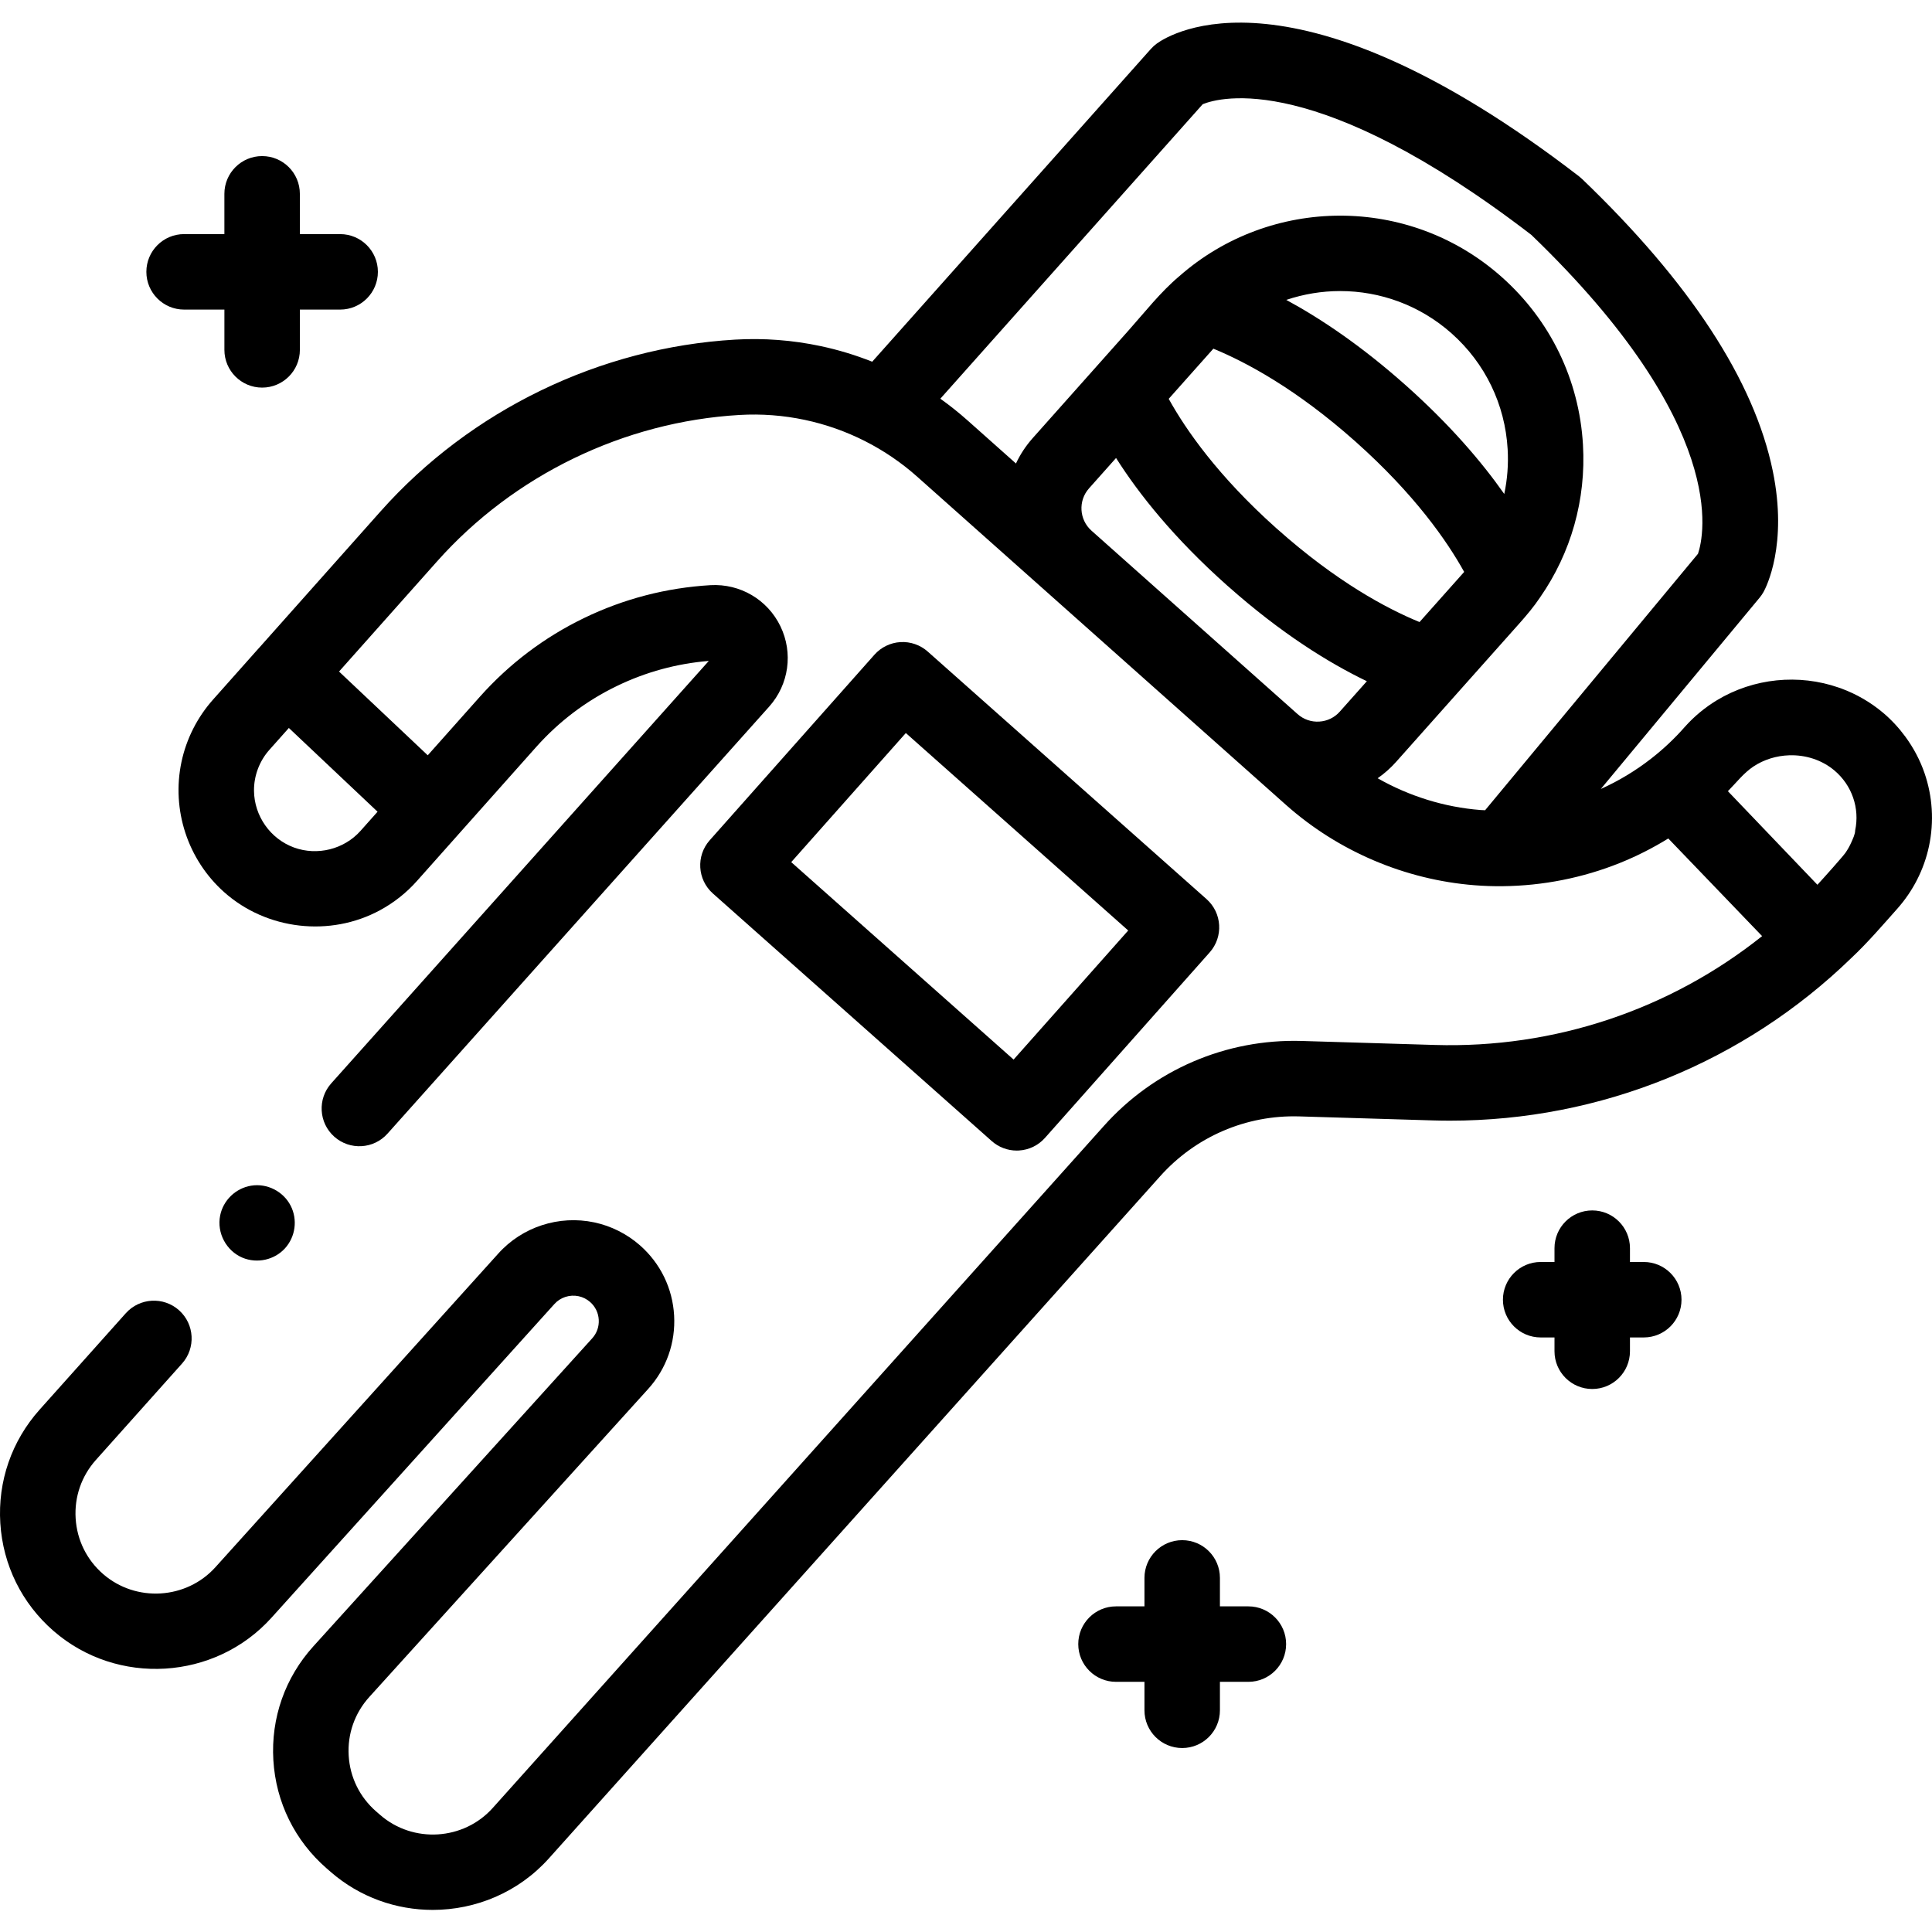 <svg height="512pt" viewBox="0 -6 512 512" width="512pt" xmlns="http://www.w3.org/2000/svg"><path d="m510.031 198.914c-1.188-3.453-2.914-6.715-5.098-9.691-1.688-2.293-3.641-4.426-5.875-6.316-3.352-2.824-7.078-4.953-11-6.414-.047-.02-.098-.043-.145-.059-.184-.066-.371-.125-.555-.188-10.656-3.738-22.648-2.547-32.363 3.328-3.117 1.887-6.004 4.254-8.531 7.094-2.676 3.047-5.656 5.855-8.855 8.344-4.125 3.223-8.625 5.934-13.371 8.074l42.074-50.688c.398-.48.754-1 1.059-1.547.672-1.219 6.457-12.457 2.438-32.012-4.914-23.922-21.918-49.965-50.539-77.406-.262-.25-.535-.484-.82-.707-75.539-58.168-108.352-37.73-111.844-35.207-.59.422-1.129.91-1.613 1.453l-73.848 82.887c-4.418-1.754-8.988-3.145-13.664-4.137-7.434-1.582-15.055-2.16-22.66-1.719-35.832 2.09-70.066 18.664-93.922 45.465l-32.348 36.352c-.035.035-.07.066-.102.102l-11.984 13.473c-4.176 4.688-7.066 10.395-8.367 16.504-2.699 12.695 1.645 25.938 11.328 34.555 11.254 10.016 28.07 11.938 41.309 4.754 3.668-1.992 7.008-4.629 9.777-7.758l10.902-12.25c.012-.012.023-.023.031-.039l20.645-23.191c6.055-6.797 13.258-12.238 21.41-16.176 7.668-3.711 15.852-5.941 24.34-6.637l-100.055 111.945c-3.684 4.121-3.328 10.441.789 14.121 4.121 3.68 10.441 3.328 14.121-.793l101.16-113.184c5.219-5.859 6.383-14.211 2.969-21.273-3.414-7.062-10.68-11.34-18.539-10.895-11.703.691-22.977 3.621-33.492 8.707-10.523 5.086-19.82 12.109-27.641 20.883l-13.793 15.496-23.508-22.195 25.988-29.203c20.355-22.871 49.566-37.012 80.141-38.793 5.824-.34 11.656.102 17.34 1.312 11.07 2.352 21.371 7.566 29.805 15.094l97.676 86.93c13.816 12.285 31.57 19.848 49.988 21.293 2.488.195 5 .285 7.496.25 10.598-.113 21.18-2.203 30.984-6.148 4.449-1.789 8.75-3.969 12.848-6.496l24.863 25.875c-24.402 19.461-55.008 29.809-86.773 28.844l-35.223-1.059c-20.035-.594-39.188 7.629-52.508 22.59l-161.898 180.676c-7.715 8.605-21.086 9.441-29.809 1.859l-1.082-.938c-4.352-3.785-6.938-9.039-7.281-14.793-.344-5.754 1.598-11.277 5.469-15.551l73.895-81.617c4.844-5.355 7.285-12.273 6.879-19.477-.41-7.207-3.617-13.805-9.055-18.594-3.453-3.027-7.633-5.129-12.09-6.074-9.363-1.988-19.137 1.195-25.48 8.289l-74.938 83.09c-7.715 8.559-21.066 9.371-29.766 1.809-4.332-3.766-6.914-8.996-7.273-14.723-.363-5.727 1.547-11.238 5.371-15.516l22.824-25.539c3.68-4.117 3.324-10.438-.793-14.121-4.117-3.68-10.438-3.324-14.121.793l-22.824 25.535c-7.418 8.301-11.121 18.992-10.422 30.102.699 11.113 5.711 21.254 14.113 28.559 16.867 14.668 42.77 13.098 57.742-3.504l74.965-83.121c1.602-1.793 4.078-2.594 6.441-2.09 1.133.242 2.164.762 3.047 1.535 1.371 1.207 2.184 2.879 2.285 4.699.105 1.824-.512 3.574-1.738 4.926l-73.891 81.617c-7.504 8.289-11.27 19.004-10.605 30.168.668 11.164 5.688 21.352 14.125 28.688l1.082.941c7.758 6.746 17.41 10.059 27.035 10.059 11.363 0 22.688-4.621 30.789-13.664l161.918-180.695c9.395-10.555 22.871-16.359 36.984-15.926l35.23 1.059c1.559.047 3.109.07 4.66.07 39.887 0 77.879-15.469 106.352-43.102 4.324-4.062 8.203-8.59 12.145-13.02 4.219-4.73 7.141-10.48 8.445-16.629 1.391-6.555.922-13.215-1.176-19.324zm-409.973 10.199-4.52 5.078c-4.363 4.898-11.465 6.656-17.621 4.41-6.277-2.289-10.539-8.363-10.605-15.035-.039-3.98 1.438-7.895 4.09-10.863l5.148-5.785zm149.141-109.453 69.535-78.047c4.621-1.871 30.359-8.918 87.082 34.629 52.559 50.57 45.766 79.793 44.172 84.508l-56.422 67.973c-.402-.023-.809-.027-1.211-.059 0 0 0 0-.004 0-9.586-.754-18.934-3.676-27.258-8.418 1.781-1.242 3.43-2.699 4.91-4.363l16.582-18.629c5.316-5.992 10.656-11.965 15.984-17.949 1.984-2.23 3.926-4.523 5.582-7.012 8.188-11.789 12.199-25.875 11.352-40.43-.996-17.199-8.637-32.977-21.504-44.43-24.566-21.867-61.344-21.461-85.438-.262-4.969 4.172-9.113 9.484-13.414 14.32l-25.488 28.637c-1.836 2.062-3.305 4.324-4.418 6.703l-12.809-11.398c-2.297-2.047-4.727-3.984-7.234-5.773zm39.398 23.766 7.168-8.051c6.086 9.605 15.367 21.254 29.461 33.805.102.094.211.184.316.27 13.973 12.391 26.512 20.184 36.691 25.082l-7.172 8.055c-1.406 1.586-3.348 2.523-5.465 2.645-2.109.125-4.148-.582-5.73-1.992l-54.617-48.613c-3.266-2.91-3.559-7.934-.652-11.199zm110.043 1.477c-5.992-8.531-14.387-18.363-26.125-28.82-.039-.035-.078-.066-.117-.102-11.688-10.387-22.379-17.551-31.52-22.504 4.613-1.547 9.434-2.344 14.27-2.344 10.527 0 21.094 3.707 29.559 11.238 8.875 7.902 14.145 18.789 14.832 30.652.238 4.039-.082 8.023-.898 11.879zm-77.086-38.5c8.684 3.57 22.012 10.695 37.648 24.605.035.031.07.062.105.094 15.586 13.898 24.176 26.273 28.711 34.461l-11.828 13.289c-8.738-3.586-22.031-10.703-37.652-24.609-.098-.086-.199-.172-.301-.258-15.441-13.809-23.977-26.078-28.516-34.289l3.973-4.465zm136.355 117.27c2.152-2.172 4.164-4.801 6.73-6.516 2.812-1.875 6.145-2.887 9.52-2.996 4.277-.137 8.605 1.176 12 4.039 4.629 3.91 6.727 9.992 5.477 15.879 0 .973-.609 2.215-.992 3.094-.434.996-.973 1.953-1.594 2.844-.664.953-5.656 6.555-7.418 8.457-2.691-2.805-23.723-24.801-23.723-24.801zm0 0"/><path d="m262.812 296.391c1.836 1.629 4.199 2.523 6.641 2.523.195 0 .395-.004.594-.02 2.645-.156 5.121-1.355 6.883-3.34l43.652-49.164c3.668-4.129 3.293-10.449-.836-14.117l-73.891-65.605c-1.98-1.762-4.578-2.66-7.23-2.508-2.648.16-5.125 1.359-6.887 3.344l-43.648 49.164c-3.668 4.129-3.293 10.449.836 14.117zm-22.758-108.129 58.934 52.328-30.375 34.207-58.93-52.324zm0 0"/><path d="m330.836 419.703h-7.543v-7.543c0-5.523-4.477-10-10-10-5.52 0-10 4.477-10 10v7.543h-7.543c-5.52 0-10 4.477-10 10s4.48 10 10 10h7.543v7.543c0 5.523 4.48 10 10 10 5.523 0 10-4.477 10-10v-7.543h7.543c5.523 0 10-4.477 10-10s-4.477-10-10-10zm0 0"/><path d="m435.617 328.438h-3.66v-3.664c0-5.52-4.48-10-10-10-5.523 0-10 4.48-10 10v3.664h-3.664c-5.52 0-10 4.477-10 10s4.48 10 10 10h3.664v3.66c0 5.523 4.477 10 10 10 5.52 0 10-4.477 10-10v-3.66h3.66c5.523 0 10-4.477 10-10s-4.477-10-10-10zm0 0"/><path d="m48.789 76.043h10.68v10.676c0 5.523 4.477 10 10 10 5.52 0 10-4.477 10-10v-10.676h10.676c5.52 0 10-4.48 10-10 0-5.523-4.48-10-10-10h-10.68v-10.68c0-5.523-4.477-10-10-10-5.52 0-10 4.477-10 10v10.676h-10.676c-5.523 0-10 4.477-10 10 0 5.523 4.477 10.004 10 10.004zm0 0"/><path d="m64.309 327.324c3.859 1.578 8.418.586 11.227-2.516 2.773-3.059 3.379-7.605 1.492-11.285-1.953-3.805-6.254-6.004-10.484-5.305-4.082.672-7.395 3.855-8.203 7.914-.918 4.625 1.621 9.375 5.969 11.191zm0 0"/></svg>